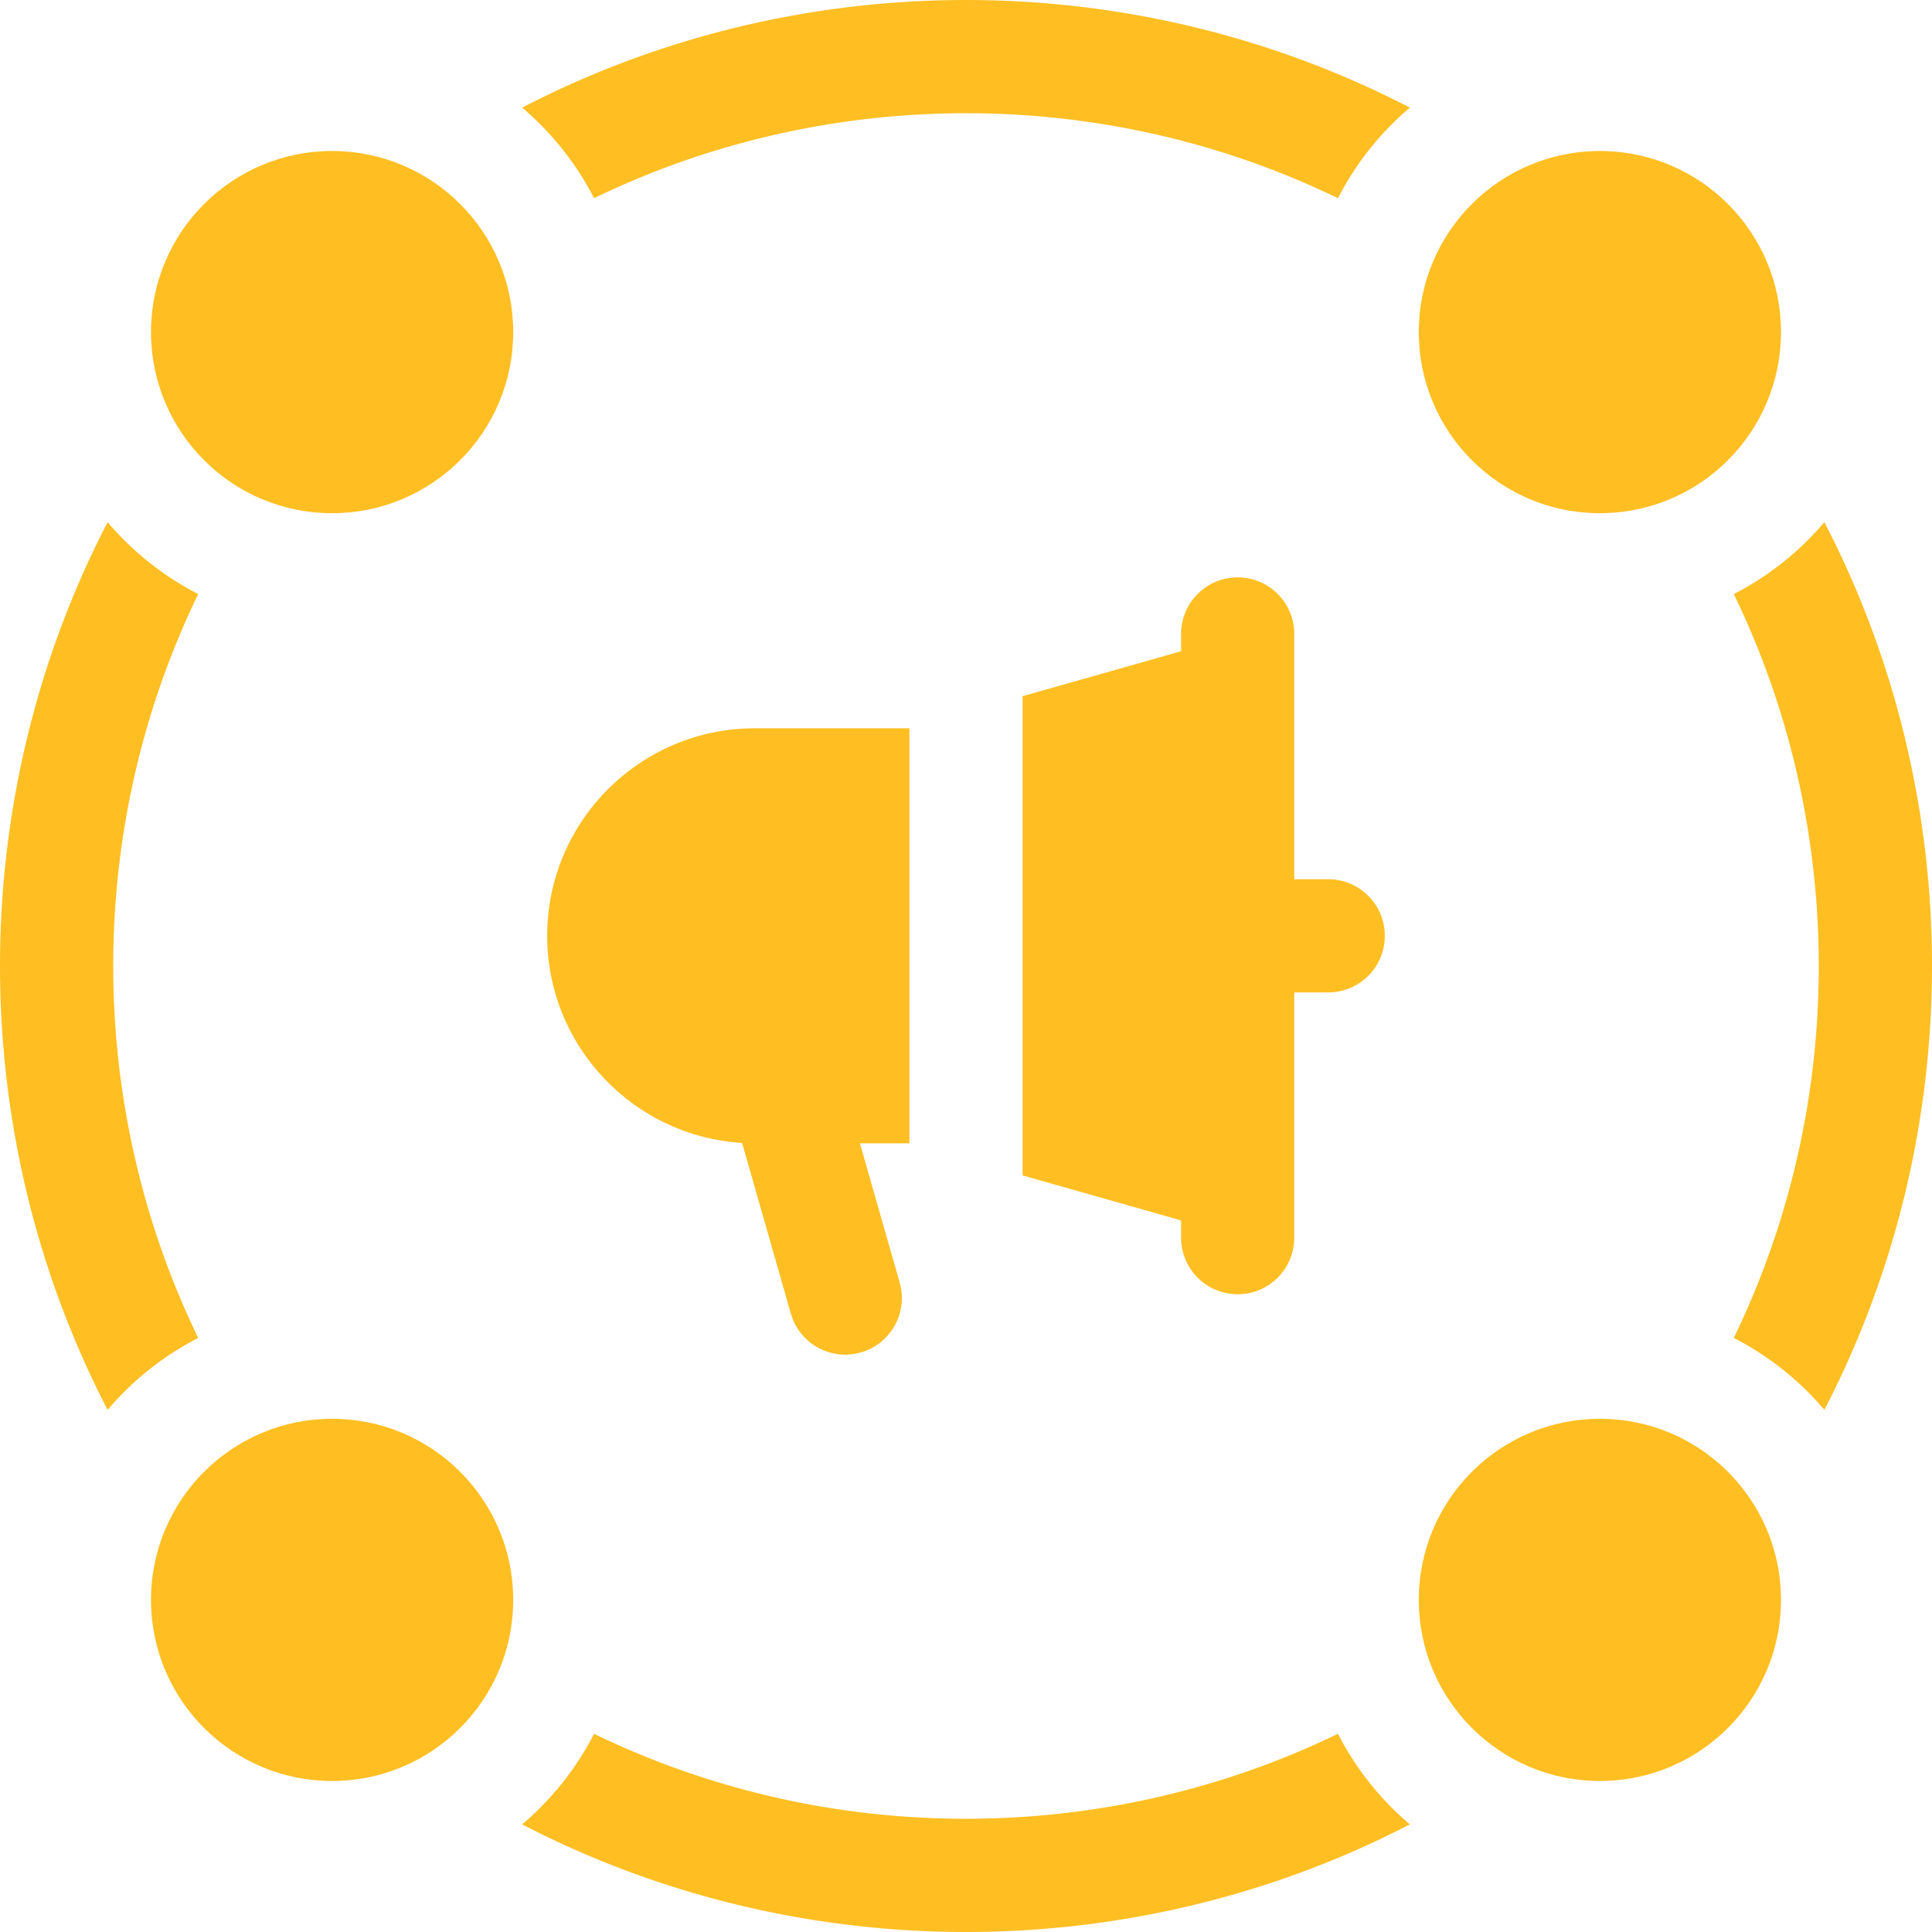 <svg fill="#FFBF23" preserveAspectRatio="xMidYMid meet" data-bbox="0 0 512.034 512.035" xmlns="http://www.w3.org/2000/svg" width="512" viewBox="0 0 512.034 512.035" height="512" data-type="shape" role="presentation" aria-hidden="true" aria-label="">
    <g>
        <path d="M472.017 88.017c0 26.51-21.49 48-48 48s-48-21.49-48-48 21.49-48 48-48 48 21.49 48 48z"></path>
        <path d="M136.017 88.017c0 26.51-21.49 48-48 48s-48-21.49-48-48 21.49-48 48-48 48 21.49 48 48z"></path>
        <path d="M472.017 424.017c0 26.51-21.49 48-48 48s-48-21.49-48-48 21.49-48 48-48 48 21.49 48 48z"></path>
        <path d="M136.017 424.017c0 26.51-21.49 48-48 48s-48-21.49-48-48 21.49-48 48-48 48 21.49 48 48z"></path>
        <path d="M328.017 153.017c-8.284 0-15 6.716-15 15v4.578l-42 11.913v127.019l42 11.913v4.578c0 8.284 6.716 15 15 15s15-6.716 15-15v-65h9c8.284 0 15-6.716 15-15s-6.716-15-15-15h-9v-65c0-8.285-6.715-15.001-15-15.001z"></path>
        <path d="M241.017 193.017h-41c-30.327 0-55 24.673-55 55 0 29.203 22.88 53.152 51.654 54.889l12.924 45.232c2.277 7.969 10.583 12.578 18.543 10.302 7.966-2.275 12.578-10.578 10.302-18.544l-10.537-36.879h13.114z"></path>
        <path d="M138.382 28.525a78.46 78.46 0 0 1 19.062 24.01c61.139-29.679 134.55-30.386 197.147 0a78.476 78.476 0 0 1 19.062-24.01c-73.307-38.012-161.884-38.054-235.271 0z"></path>
        <path d="M483.51 138.382a78.46 78.46 0 0 1-24.01 19.062c29.675 61.132 30.39 134.541 0 197.146a78.49 78.49 0 0 1 24.01 19.062c38.013-73.307 38.053-161.884 0-235.27z"></path>
        <path d="M52.535 157.444a78.49 78.49 0 0 1-24.01-19.062c-38.012 73.306-38.054 161.884 0 235.271a78.476 78.476 0 0 1 24.01-19.062c-29.675-61.132-30.39-134.542 0-197.147z"></path>
        <path d="M354.591 459.5c-61.139 29.679-134.55 30.386-197.147 0a78.49 78.49 0 0 1-19.062 24.01c73.307 38.012 161.884 38.054 235.271 0a78.46 78.46 0 0 1-19.062-24.01z"></path>
    </g>
</svg>